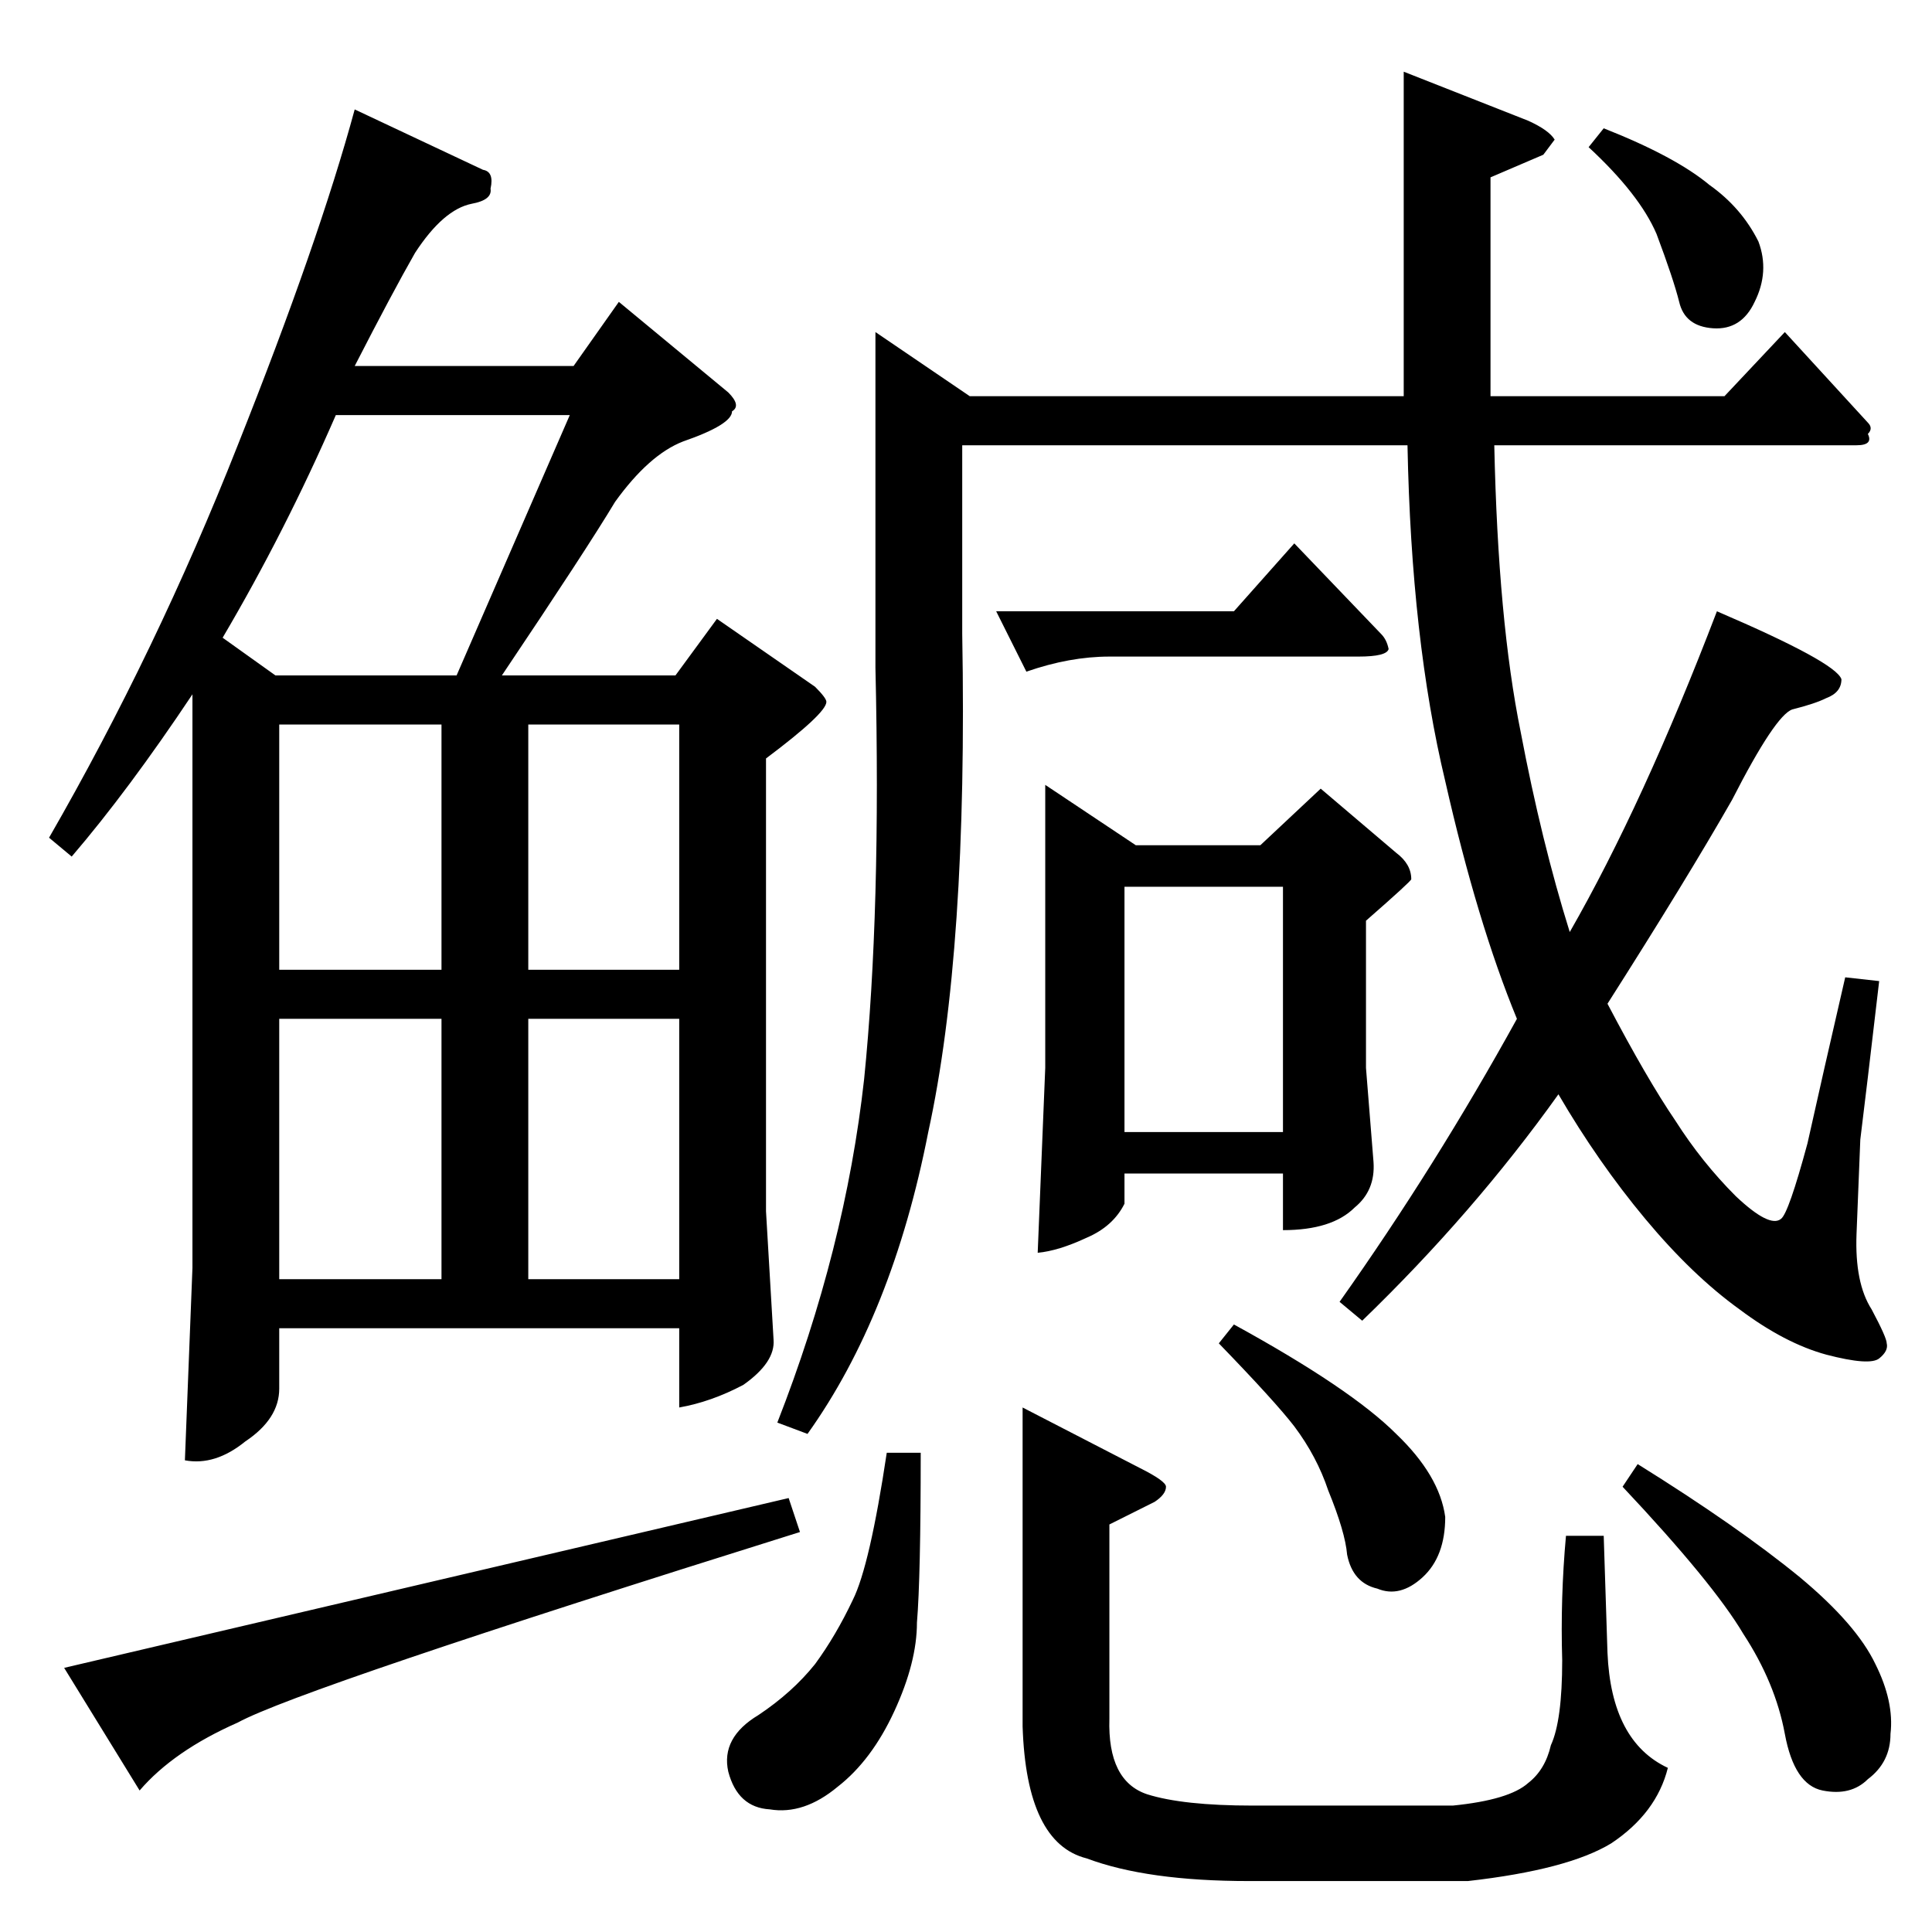 <?xml version="1.0" standalone="no"?>
<!DOCTYPE svg PUBLIC "-//W3C//DTD SVG 1.1//EN" "http://www.w3.org/Graphics/SVG/1.1/DTD/svg11.dtd" >
<svg xmlns="http://www.w3.org/2000/svg" xmlns:xlink="http://www.w3.org/1999/xlink" version="1.1" viewBox="0 -205 1024 1024">
  <g transform="matrix(1 0 0 -1 0 819)">
   <path fill="currentColor"
d="M842 946l8 10q38 -15 56 -30q17 -12 26 -30q6 -16 -2 -32q-7 -15 -22 -14t-18 14q-3 12 -12 36q-9 21 -36 46v0v0zM554 608l48 -32h66l32 30l40 -34q8 -6 8 -14q0 -1 -24 -22v-78l4 -50q1 -15 -10 -24q-12 -12 -38 -12v30h-84v-16q-6 -12 -20 -18q-15 -7 -26 -8l4 98v150
v0v0zM596 424h84v130h-84v-130v0v0zM528 700h126l32 36l46 -48q3 -3 4 -8q-1 -4 -16 -4h-132q-21 0 -44 -8l-16 32v0v0zM946 848l44 -48q3 -3 0 -6q3 -6 -6 -6h-192q2 -93 14 -152q11 -58 26 -106q39 68 78 170q63 -27 66 -36q0 -7 -8 -10q-6 -3 -18 -6q-9 -3 -32 -48
q-24 -42 -66 -108q21 -40 36 -62q14 -22 32 -40q18 -17 24 -12q4 3 14 40q8 36 20 88l18 -2q-7 -60 -10 -84q-1 -24 -2 -50t8 -40q8 -15 8 -18q1 -4 -4 -8t-28 2q-22 6 -46 24q-25 18 -50 48t-46 66q-45 -63 -104 -120l-12 10q51 72 94 150q-21 51 -38 126q-18 75 -20 178
h-236v-100q3 -168 -18 -264q-19 -97 -64 -160l-16 6q36 92 46 182q9 89 6 218v178l50 -34h230v172l66 -26q11 -5 14 -10l-6 -8l-28 -12v-116h124l32 34v0v0zM868 248q53 -33 86 -60q30 -25 40 -46q10 -20 8 -37q0 -15 -12 -24q-9 -9 -24 -6t-20 30t-22 53q-16 27 -64 78
l8 12v0v0zM488 254q0 -66 -2 -90q0 -21 -12 -47t-30 -40q-18 -15 -36 -12q-17 1 -22 20q-4 18 16 30q18 12 30 27q11 15 20 34q9 18 18 78h18v0v0zM588 216v-103q-1 -33 20 -40q19 -6 56 -6h106q30 3 40 12q9 7 12 20q6 13 6 45q-1 33 2 66h20l2 -62q2 -47 32 -61
q-6 -24 -30 -40q-23 -14 -76 -20h-116q-54 0 -86 12q-32 8 -34 70v169l62 -32q14 -7 14 -10q0 -4 -6 -8l-24 -12v0v0zM654 322q62 -34 86 -58q23 -22 26 -44q0 -21 -12 -32t-24 -6q-13 3 -16 18q-1 12 -10 34q-6 18 -18 34q-10 13 -40 44l8 10v0v0zM256 934q6 -1 4 -10
q1 -6 -10 -8q-15 -3 -30 -26q-12 -21 -32 -60h116l24 34l58 -48q7 -7 2 -10q0 -7 -26 -16q-18 -7 -36 -32q-15 -25 -60 -92h92l22 30l52 -36q6 -6 6 -8q0 -6 -32 -30v-240l4 -68q1 -12 -16 -24q-17 -9 -34 -12v42h-212v-32q0 -16 -18 -28q-16 -13 -32 -10l4 102v304
q-34 -51 -64 -86l-12 10q57 99 100 208q43 108 62 178l68 -32v0v0zM148 346h86v138h-86v-138v0v0zM280 346h80v138h-80v-138v0v0zM148 510h86v130h-86v-130v0v0zM280 640v-130h80v130h-80v0v0zM146 666h96l60 138h-124q-27 -62 -60 -118l28 -20v0v0zM418 230l6 -18
q-265 -83 -298 -101q-34 -15 -52 -36l-40 65l384 90v0v0z" />
  </g>

</svg>
